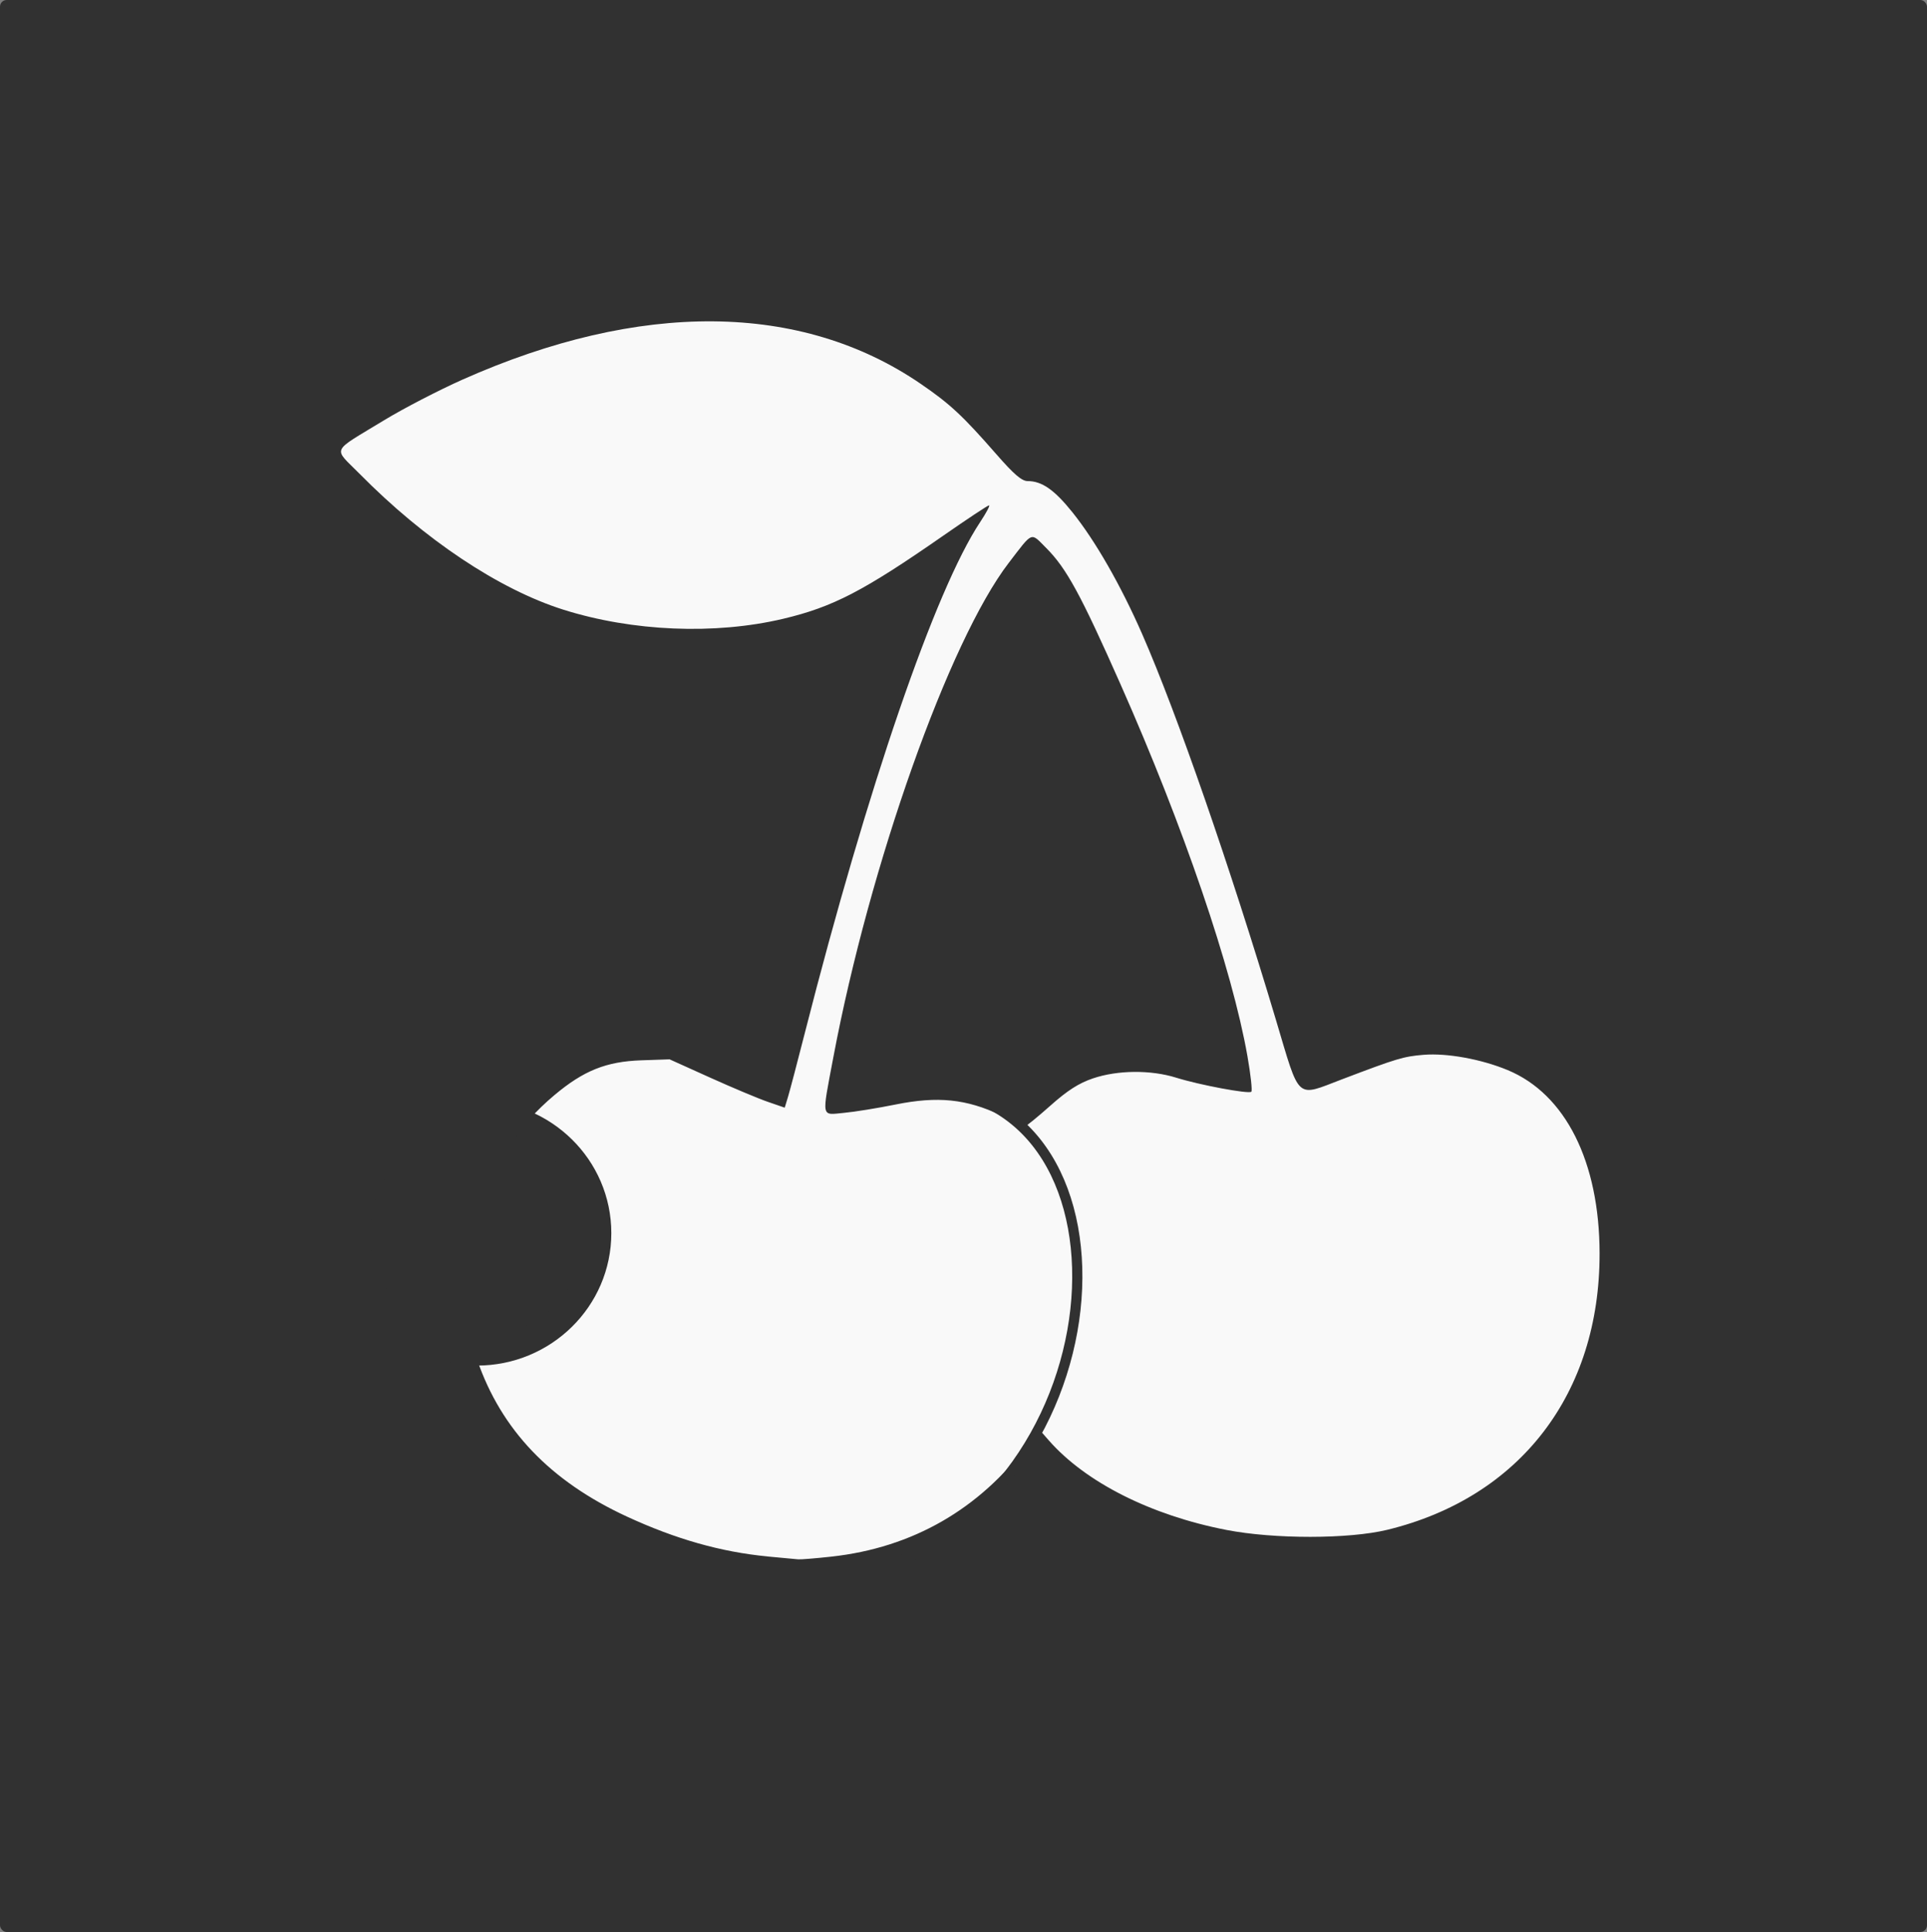 <?xml version="1.0" encoding="UTF-8" standalone="no"?>
<!-- Created with Inkscape (http://www.inkscape.org/) -->

<svg
   xmlns:dc="http://purl.org/dc/elements/1.1/"
   xmlns:cc="http://creativecommons.org/ns#"
   xmlns:rdf="http://www.w3.org/1999/02/22-rdf-syntax-ns#"
   xmlns:svg="http://www.w3.org/2000/svg"
   xmlns="http://www.w3.org/2000/svg"
   xmlns:sodipodi="http://sodipodi.sourceforge.net/DTD/sodipodi-0.dtd"
   xmlns:inkscape="http://www.inkscape.org/namespaces/inkscape"
   width="85.134mm"
   height="85.339mm"
   viewBox="0 0 85.134 85.339"
   version="1.1"
   id="svg5327"
   inkscape:version="0.92.1 r15371"
   sodipodi:docname="cerezasMonocromatic.svg">
  <rect x="0" y="0" width="85.134" height="85.339" fill="#808080" stroke="none"/>
  <defs
     id="defs5321" />
  <sodipodi:namedview
     id="base"
     pagecolor="#ffffff"
     bordercolor="#666666"
     borderopacity="1.0"
     inkscape:pageopacity="0.0"
     inkscape:pageshadow="2"
     inkscape:zoom="1.2989933"
     inkscape:cx="191.42857"
     inkscape:cy="132.85714"
     inkscape:document-units="mm"
     inkscape:current-layer="layer1"
     showgrid="false"
     fit-margin-top="0"
     fit-margin-left="0"
     fit-margin-right="0"
     fit-margin-bottom="0"
     inkscape:window-width="1366"
     inkscape:window-height="705"
     inkscape:window-x="-8"
     inkscape:window-y="-8"
     inkscape:window-maximized="1" />
  <g
     inkscape:label="Capa 1"
     inkscape:groupmode="layer"
     id="layer1"
     transform="translate(-44.367,-91.801)">
    <rect
       style="fill:#313131;fill-opacity:1;stroke:none;stroke-width:0.067;stroke-linejoin:round;stroke-miterlimit:4;stroke-dasharray:none;stroke-opacity:1"
       id="rect4149-6"
       width="85.134"
       height="85.339"
       x="44.367"
       y="91.801"
       ry="0.295" />
    <path
       style="fill:#f9f9f9;fill-opacity:1;stroke-width:0.45"
       d="m 78.28,160.551 c -2.061,-0.198 -4.061,-0.765 -6.218,-1.762 -3.388,-1.566 -5.549,-3.829 -6.616,-6.927 -0.306,-0.889 -0.345,-1.257 -0.336,-3.212 0.008,-2.012 0.045,-2.314 0.412,-3.402 0.741,-2.195 1.765,-3.752 3.335,-5.071 1.292,-1.086 2.292,-1.487 3.839,-1.541 l 1.254,-0.043 1.793,0.809 c 0.986,0.445 2.13,0.925 2.543,1.067 l 0.75,0.259 0.148,-0.489 c 0.081,-0.269 0.417,-1.542 0.745,-2.831 2.762,-10.835 5.755,-19.554 7.74,-22.545 0.271,-0.408 0.448,-0.742 0.393,-0.74 -0.055,9.1e-4 -0.963,0.603 -2.017,1.336 -3.517,2.447 -4.88,3.155 -7.084,3.676 -3.016,0.713 -6.654,0.56 -9.714,-0.407 -2.836,-0.897 -6.128,-3.093 -8.994,-5.999 -1.177,-1.194 -1.307,-0.91 1.088,-2.368 0.852,-0.518 2.411,-1.326 3.466,-1.795 7.847,-3.491 14.95,-3.426 20.23,0.185 1.302,0.89 1.862,1.412 3.362,3.129 0.765,0.876 1.11,1.171 1.369,1.171 0.628,0 1.177,0.382 1.97,1.368 1.018,1.267 2.142,3.228 3.091,5.393 1.542,3.52 3.888,10.285 5.905,17.028 1.083,3.622 0.858,3.42 2.934,2.631 2.418,-0.919 2.705,-1.005 3.598,-1.078 1.029,-0.084 2.544,0.192 3.709,0.675 2.555,1.061 4.054,4.048 4.061,8.092 0.011,6.196 -3.514,10.787 -9.377,12.214 -1.698,0.413 -4.999,0.416 -7.111,0.006 -3.333,-0.647 -6.225,-2.105 -7.847,-3.957 l -0.431,-0.492 -0.477,0.641 c -2.153,2.892 -5.113,4.591 -8.685,4.986 -0.687,0.076 -1.351,0.13 -1.475,0.121 -0.124,-0.01 -0.732,-0.067 -1.351,-0.126 z m 16.112,-13.608 c 0.01,-0.202 0.011,-0.409 0.004,-0.458 -0.007,-0.05 0.2,-0.034 0.461,0.034 0.61,0.159 0.831,0.154 0.55,-0.011 -0.176,-0.104 -0.146,-0.132 0.147,-0.137 0.203,-0.005 0.552,-0.01 0.775,-0.015 0.561,-0.012 1.518,-1.018 1.806,-1.898 0.244,-0.744 0.275,-1.883 0.063,-2.298 -0.097,-0.189 -0.129,0.006 -0.112,0.669 0.014,0.515 0.013,1.118 -0.002,1.338 l -0.026,0.402 -0.22,-0.383 c -0.257,-0.448 -0.284,-0.837 -0.066,-0.959 0.085,-0.048 0.14,-0.41 0.123,-0.805 -0.018,-0.395 -0.087,-0.687 -0.155,-0.649 -0.067,0.038 -0.123,-0.015 -0.123,-0.117 0,-0.208 -0.732,-0.884 -0.748,-0.69 -0.006,0.068 -0.002,0.585 0.009,1.148 0.018,0.955 -0.136,1.372 -0.414,1.119 -0.138,-0.125 -0.128,-1.397 0.01,-1.32 0.061,0.034 0.111,-0.032 0.111,-0.147 0,-0.115 -0.075,-0.209 -0.167,-0.209 -0.108,0 -0.137,-0.164 -0.083,-0.468 0.046,-0.258 0.038,-0.475 -0.018,-0.484 -0.645,-0.096 -1.06,-0.057 -1.06,0.101 0,0.1 -0.108,0.182 -0.239,0.182 -0.198,0 -0.207,-0.035 -0.053,-0.204 0.281,-0.308 0.153,-0.328 -0.86,-0.136 -1.007,0.191 -1.318,0.335 -0.753,0.348 l 0.356,0.009 -0.366,0.133 c -0.25,0.09 -0.383,0.088 -0.418,-0.009 -0.1,-0.272 -0.322,-0.138 -0.322,0.194 0,0.184 -0.028,0.335 -0.062,0.335 -0.034,0 -0.178,0.04 -0.319,0.09 -0.187,0.065 -0.225,0.042 -0.139,-0.084 0.08,-0.117 0.052,-0.153 -0.086,-0.108 -0.113,0.036 -0.192,0.21 -0.177,0.385 0.015,0.176 -0.007,0.245 -0.049,0.153 -0.153,-0.333 -0.286,-0.157 -0.228,0.301 0.037,0.291 -0.003,0.468 -0.106,0.468 -0.106,0 -0.132,-0.133 -0.072,-0.368 0.088,-0.341 0.077,-0.352 -0.153,-0.155 -0.232,0.2 -0.227,0.246 0.076,0.712 0.178,0.274 0.48,0.841 0.669,1.259 0.19,0.418 0.424,0.742 0.52,0.719 0.122,-0.029 0.131,0.012 0.028,0.134 -0.163,0.193 -0.084,1.481 0.085,1.386 0.058,-0.033 0.078,0.113 0.044,0.324 -0.068,0.42 0.079,0.485 1.185,0.521 0.506,0.017 0.555,-0.013 0.571,-0.35 z m -1.49,-0.134 c -0.001,-0.166 0.064,-0.301 0.145,-0.301 0.185,0 0.185,0.142 0,0.401 -0.116,0.162 -0.143,0.143 -0.145,-0.1 z m 0.086,-0.547 c -0.042,-0.061 -0.018,-0.287 0.054,-0.502 0.126,-0.377 0.129,-0.373 0.104,0.112 -0.027,0.535 -0.039,0.565 -0.158,0.39 z m -0.362,-0.312 c -0.012,-0.196 -0.06,-0.467 -0.107,-0.602 -0.08,-0.232 -0.076,-0.232 0.083,-0.008 0.092,0.131 0.141,0.402 0.107,0.602 l -0.061,0.365 -0.022,-0.357 z m 4.16,-0.174 c 0.011,-0.174 0.049,-0.291 0.083,-0.26 0.034,0.031 0.183,-0.044 0.332,-0.166 0.386,-0.317 0.334,-0.087 -0.083,0.362 -0.348,0.375 -0.352,0.376 -0.332,0.064 z m -4.015,-0.841 c 0.017,-0.319 0.029,-0.327 0.084,-0.065 0.037,0.175 0.132,0.265 0.224,0.214 0.095,-0.053 0.117,-0.027 0.054,0.065 -0.189,0.277 -0.383,0.163 -0.363,-0.214 z m 1.052,0.008 c 0.143,-0.034 0.343,-0.032 0.442,0.005 0.1,0.037 -0.018,0.064 -0.261,0.062 -0.243,-0.005 -0.325,-0.033 -0.182,-0.067 z M 93.05,144.678 c -0.001,-0.087 -0.152,-0.184 -0.334,-0.216 -0.183,-0.032 -0.033,-0.061 0.332,-0.066 0.365,-0.005 0.564,0.027 0.442,0.069 -0.122,0.042 -0.27,0.143 -0.33,0.224 -0.077,0.104 -0.109,0.101 -0.111,-0.011 z m 0.883,-0.043 c 0,-0.074 0.1,-0.134 0.221,-0.134 0.122,0 0.221,0.06 0.221,0.134 0,0.074 -0.1,0.134 -0.221,0.134 -0.122,0 -0.221,-0.06 -0.221,-0.134 z m 0.221,-0.402 c 0.05,-0.074 0.12,-0.134 0.156,-0.134 0.036,0 0.065,0.06 0.065,0.134 0,0.074 -0.07,0.134 -0.156,0.134 -0.086,0 -0.115,-0.06 -0.065,-0.134 z m 0.922,-0.28 c 0.183,-0.062 0.332,-0.151 0.332,-0.198 0,-0.047 -0.116,-0.045 -0.258,0.005 -0.202,0.07 -0.22,0.054 -0.08,-0.074 0.136,-0.125 0.227,-0.126 0.386,-0.006 0.162,0.122 0.252,0.107 0.412,-0.071 0.179,-0.2 0.173,-0.217 -0.054,-0.14 -0.311,0.106 -0.313,0.089 -0.056,-0.36 l 0.202,-0.353 0.091,0.414 c 0.082,0.373 0.139,0.409 0.572,0.372 l 0.481,-0.042 0.074,-1.138 c 0.08,-1.229 0.232,-1.312 0.281,-0.152 0.039,0.921 -0.101,1.49 -0.366,1.49 -0.115,0 -0.21,0.09 -0.21,0.201 0,0.11 -0.07,0.201 -0.156,0.201 -0.086,0 -0.12,-0.053 -0.075,-0.119 0.044,-0.065 -0.065,-0.153 -0.243,-0.195 -0.385,-0.091 -0.557,0.015 -0.277,0.172 0.12,0.067 -0.114,0.111 -0.594,0.11 -0.595,0 -0.71,-0.029 -0.46,-0.114 z m 2.584,-1.46 c 0,-0.331 0.029,-0.467 0.064,-0.301 0.035,0.166 0.035,0.437 0,0.602 -0.035,0.166 -0.064,0.03 -0.064,-0.301 z M 95.846,141.323 c -0.018,-0.092 -0.041,-0.222 -0.052,-0.29 -0.01,-0.068 -0.079,-0.173 -0.153,-0.234 -0.078,-0.065 -0.09,-0.041 -0.028,0.056 0.058,0.092 0.036,0.167 -0.05,0.167 -0.197,0 -0.204,-0.225 -0.01,-0.334 0.285,-0.16 0.543,0.119 0.432,0.468 -0.059,0.184 -0.121,0.259 -0.14,0.167 z m 0.105,5.438 c 0.787,-0.442 0.484,-0.43 -0.558,0.02 -0.75,0.325 -0.842,0.394 -0.446,0.336 0.275,-0.04 0.726,-0.201 1.003,-0.356 z m -0.949,-0.073 c -0.101,-0.037 -0.267,-0.037 -0.369,0 -0.101,0.037 -0.018,0.068 0.184,0.068 0.203,0 0.286,-0.03 0.184,-0.068 z m -22.601,-0.173 c -0.513,-0.092 -0.514,-0.093 -0.124,-0.194 0.224,-0.058 0.517,-0.041 0.684,0.04 0.663,0.322 2.828,-0.853 2.834,-1.537 0.002,-0.192 0.033,-0.211 0.128,-0.075 0.091,0.13 0.216,0.01 0.451,-0.431 0.179,-0.336 0.284,-0.673 0.232,-0.748 -0.051,-0.076 -0.023,-0.137 0.063,-0.137 0.086,0 0.156,-0.149 0.156,-0.33 0,-0.238 -0.062,-0.309 -0.22,-0.254 -0.121,0.042 -0.188,0.124 -0.149,0.181 0.039,0.057 -0.066,0.262 -0.233,0.454 -0.261,0.301 -0.416,0.35 -1.104,0.35 -0.453,0 -0.8,0.06 -0.8,0.139 0,0.096 -0.089,0.096 -0.285,0 -0.157,-0.076 -0.406,-0.134 -0.553,-0.129 -0.242,0.009 -0.239,0.022 0.027,0.137 0.257,0.111 0.248,0.118 -0.074,0.059 -0.203,-0.037 -0.489,-0.069 -0.635,-0.07 -0.147,0 -0.226,-0.062 -0.176,-0.136 0.057,-0.083 -0.216,-0.134 -0.716,-0.134 -0.475,0 -0.831,0.063 -0.864,0.153 -0.031,0.084 -0.365,0.164 -0.742,0.176 -0.377,0.013 -0.656,-0.019 -0.621,-0.072 0.036,-0.052 -0.034,-0.13 -0.155,-0.172 -0.256,-0.089 -0.307,0.252 -0.058,0.392 0.091,0.051 0.126,0.256 0.08,0.465 -0.096,0.436 0.176,0.709 0.587,0.587 0.212,-0.063 0.228,-0.051 0.071,0.051 -0.113,0.073 -0.165,0.229 -0.115,0.347 0.05,0.118 0.024,0.214 -0.057,0.214 -0.081,0 -0.199,-0.125 -0.261,-0.278 -0.062,-0.153 -0.176,-0.288 -0.253,-0.301 -0.077,-0.013 -0.122,-0.073 -0.1,-0.134 0.022,-0.061 -0.027,-0.072 -0.11,-0.026 -0.102,0.057 -0.103,-0.029 -0.004,-0.266 0.081,-0.193 0.142,-0.422 0.137,-0.51 -0.006,-0.087 -0.106,0.077 -0.222,0.365 -0.192,0.475 -0.187,0.548 0.047,0.784 0.713,0.716 1.898,1.158 3.061,1.141 l 0.59,-0.009 -0.516,-0.093 z m -1.217,-0.228 c 0.101,-0.037 0.267,-0.037 0.369,0 0.101,0.037 0.018,0.068 -0.184,0.068 -0.203,0 -0.286,-0.03 -0.184,-0.068 z m -0.844,-0.174 c -0.119,-0.068 -0.168,-0.169 -0.107,-0.224 0.06,-0.055 0.222,0 0.359,0.127 0.267,0.242 0.107,0.304 -0.252,0.098 z m 0.156,-0.397 c -0.177,-0.102 -0.174,-0.15 0.021,-0.328 0.207,-0.188 0.227,-0.176 0.208,0.122 -0.012,0.181 -0.021,0.329 -0.021,0.328 0,0 -0.094,-0.056 -0.208,-0.122 z m 4.19,-0.158 c 0.374,-0.236 0.391,-0.269 0.111,-0.212 -0.182,0.037 -0.362,0.022 -0.4,-0.033 -0.037,-0.055 0.194,-0.096 0.513,-0.091 l 0.581,0.009 -0.403,0.299 c -0.222,0.165 -0.502,0.301 -0.624,0.303 -0.123,0.005 -0.024,-0.121 0.221,-0.276 z m 0.813,-0.815 c -0.001,-0.124 0.064,-0.264 0.145,-0.309 0.187,-0.105 0.187,0.072 0,0.335 -0.123,0.173 -0.143,0.169 -0.145,-0.025 z m 0.452,-0.198 c -0.006,-0.086 -0.05,-0.267 -0.097,-0.402 -0.081,-0.233 -0.077,-0.233 0.084,-0.006 0.093,0.132 0.136,0.312 0.097,0.402 -0.052,0.117 -0.076,0.119 -0.084,0.006 z m -4.506,-0.586 c 0.048,-0.07 0.293,-0.128 0.545,-0.128 0.567,0 0.457,0.131 -0.17,0.203 -0.271,0.031 -0.427,4e-5 -0.376,-0.075 z m 4.642,0.022 c 0,-0.074 0.066,-0.171 0.147,-0.217 0.081,-0.045 0.147,-0.023 0.147,0.051 0,0.074 -0.066,0.171 -0.147,0.217 -0.081,0.045 -0.147,0.023 -0.147,-0.051 z m -6.999,0.553 c 0.131,-0.431 0.09,-1.082 -0.086,-1.382 -0.074,-0.127 -0.042,-0.421 0.082,-0.736 l 0.206,-0.525 0.006,0.844 c 0.004,0.486 0.065,0.812 0.144,0.767 0.076,-0.042 0.175,-0.021 0.221,0.046 0.116,0.171 0.648,0.027 0.703,-0.191 0.036,-0.145 0.098,-0.143 0.331,0.014 0.258,0.173 0.261,0.192 0.028,0.192 -0.142,0 -0.217,0.06 -0.167,0.134 0.057,0.084 0.185,0.089 0.344,0.011 0.32,-0.156 2.114,-0.19 3.599,-0.07 1.259,0.102 1.587,-0.012 1.587,-0.553 0,-0.398 -0.171,-0.487 -0.963,-0.498 -0.355,-0.005 -0.611,-0.059 -0.57,-0.119 0.121,-0.178 1.13,-0.125 1.569,0.083 0.239,0.113 0.406,0.135 0.406,0.054 0,-0.076 -0.202,-0.207 -0.45,-0.292 -0.346,-0.118 -0.432,-0.217 -0.375,-0.424 0.041,-0.149 0.011,-0.36 -0.067,-0.47 -0.11,-0.155 -0.133,-0.128 -0.104,0.12 0.022,0.191 -0.052,0.343 -0.184,0.378 -0.179,0.047 -0.183,0.034 -0.021,-0.069 0.122,-0.078 0.143,-0.159 0.054,-0.209 -0.081,-0.045 -0.228,0.007 -0.328,0.116 -0.149,0.163 -0.119,0.22 0.168,0.325 0.347,0.126 0.347,0.127 -0.057,0.135 -0.535,0.011 -0.52,-0.245 0.046,-0.782 0.451,-0.428 0.524,-0.81 0.175,-0.916 -0.104,-0.031 -0.154,0.022 -0.115,0.123 0.038,0.098 -0.031,0.299 -0.153,0.446 -0.191,0.229 -0.243,0.239 -0.362,0.067 -0.077,-0.11 -0.14,-0.27 -0.142,-0.355 -0.001,-0.085 -0.334,-0.232 -0.74,-0.327 -0.47,-0.109 -0.671,-0.21 -0.553,-0.278 0.263,-0.151 0.588,-0.136 0.48,0.024 -0.05,0.074 -0.004,0.138 0.102,0.143 0.106,0.005 0.425,0.032 0.709,0.06 0.453,0.044 0.473,0.035 0.163,-0.079 -0.194,-0.071 -0.385,-0.101 -0.423,-0.066 -0.038,0.035 -0.175,-0.032 -0.303,-0.148 -0.307,-0.279 -2.078,-0.156 -2.335,0.162 -0.13,0.162 -0.185,0.17 -0.237,0.035 -0.052,-0.136 -0.129,-0.126 -0.347,0.044 -0.154,0.12 -0.42,0.257 -0.591,0.304 -0.197,0.054 -0.31,0.195 -0.308,0.384 0.003,0.291 -0.103,0.631 -0.322,1.034 -0.06,0.11 -0.028,0.345 0.072,0.521 0.207,0.366 0.124,0.683 -0.178,0.683 -0.158,0 -0.203,-0.226 -0.195,-0.97 0.007,-0.702 0.048,-0.896 0.146,-0.703 0.127,0.251 0.134,0.252 0.1,0.011 -0.065,-0.468 -0.326,-0.353 -0.748,0.329 -0.445,0.72 -0.636,1.704 -0.477,2.47 0.116,0.563 0.306,0.605 0.458,0.101 z m -0.338,-0.462 c -0.008,-0.413 2.45e-4,-0.42 0.129,-0.117 0.079,0.186 0.083,0.374 0.009,0.441 -0.074,0.067 -0.133,-0.071 -0.138,-0.324 z m 5.213,-0.737 -0.428,-0.061 0.386,-0.23 c 0.486,-0.289 1.797,-0.203 1.797,0.118 0,0.211 -0.878,0.297 -1.755,0.173 z m 1.352,-0.268 c -0.222,-0.03 -0.62,-0.031 -0.885,0 -0.265,0.03 -0.084,0.055 0.403,0.056 0.487,0 0.704,-0.024 0.482,-0.054 z m -3.493,-2.764 c 0.034,-0.027 0.327,-0.089 0.651,-0.139 0.423,-0.064 0.527,-0.051 0.369,0.047 -0.199,0.123 -1.168,0.21 -1.02,0.092 z m -1.487,3.529 c 0,-0.074 -0.066,-0.134 -0.147,-0.134 -0.081,0 -0.147,0.06 -0.147,0.134 0,0.074 0.066,0.134 0.147,0.134 0.081,0 0.147,-0.06 0.147,-0.134 z m 2.876,-0.134 c 0.05,-0.074 -0.012,-0.134 -0.139,-0.134 -0.126,0 -0.23,0.06 -0.23,0.134 0,0.074 0.062,0.134 0.139,0.134 0.076,0 0.18,-0.06 0.23,-0.134 z m 24.85,-0.067 c 0,-0.11 -0.066,-0.201 -0.147,-0.201 -0.081,0 -0.147,0.09 -0.147,0.201 0,0.11 0.066,0.201 0.147,0.201 0.081,0 0.147,-0.09 0.147,-0.201 z m -1.424,-0.675 c -0.048,-0.114 -0.119,-0.178 -0.158,-0.143 -0.039,0.035 -0.027,0.128 0.027,0.207 0.145,0.214 0.23,0.172 0.131,-0.064 z m -20.197,-1.078 c 0.053,-0.126 -0.056,-0.372 -0.268,-0.6 -0.411,-0.444 -0.599,-0.255 -0.293,0.295 0.107,0.193 0.154,0.389 0.103,0.435 -0.051,0.046 0.011,0.084 0.138,0.084 0.127,0 0.271,-0.096 0.32,-0.214 z m -0.327,-0.217 c -0.096,-0.087 -0.175,-0.211 -0.175,-0.275 0,-0.064 0.107,-0.019 0.239,0.1 0.131,0.119 0.21,0.243 0.175,0.275 -0.035,0.032 -0.143,-0.013 -0.239,-0.1 z m 14.657,-1.021 c 0.761,-0.676 1.255,-0.992 1.881,-1.205 1.09,-0.37 2.554,-0.383 3.678,-0.032 1.037,0.324 3.202,0.729 3.321,0.621 0.049,-0.044 -0.028,-0.752 -0.172,-1.571 -0.678,-3.857 -2.825,-10.146 -5.608,-16.428 -1.759,-3.969 -2.389,-5.124 -3.282,-6.018 -0.703,-0.704 -0.569,-0.757 -1.654,0.655 -2.635,3.43 -6.148,13.331 -7.754,21.857 -0.512,2.72 -0.549,2.534 0.475,2.438 0.466,-0.043 1.495,-0.21 2.285,-0.37 1.851,-0.374 3.119,-0.245 4.636,0.472 0.553,0.261 1.041,0.48 1.085,0.486 0.043,0.006 0.543,-0.402 1.111,-0.906 z m -15.716,0.18 c 0,-0.11 -0.026,-0.201 -0.058,-0.201 -0.032,0 -0.096,0.09 -0.143,0.201 -0.047,0.11 -0.021,0.201 0.058,0.201 0.079,0 0.143,-0.09 0.143,-0.201 z"
       id="path4350"
       inkscape:connector-curvature="0" />
    <ellipse
       style="fill:#f9f9f9;fill-opacity:1;stroke:none;stroke-width:1.124;stroke-linejoin:round;stroke-miterlimit:4;stroke-dasharray:none;stroke-opacity:1"
       id="path4352"
       cx="94.821"
       cy="145.736"
       rx="5.247"
       ry="5.863" />
    <ellipse
       style="fill:#f9f9f9;fill-opacity:1;stroke:none;stroke-width:1.124;stroke-linejoin:round;stroke-miterlimit:4;stroke-dasharray:none;stroke-opacity:1"
       id="path4352-3"
       cx="73.046"
       cy="145.203"
       rx="5.247"
       ry="5.863" />
    <ellipse
       style="fill:#313131;fill-opacity:1;stroke:#313131;stroke-width:1.21;stroke-linejoin:round;stroke-miterlimit:4;stroke-dasharray:none;stroke-opacity:1"
       id="path4157-8-4-6-6-4"
       cx="65.438"
       cy="146.269"
       rx="5.332"
       ry="5.246" />
    <path
       style="fill:none;fill-rule:evenodd;stroke:#313131;stroke-width:0.45px;stroke-linecap:butt;stroke-linejoin:miter;stroke-opacity:1"
       d="m 85.114,139.874 c 10.186,0.185 8.904,18.695 -3.148,21.585"
       id="path4384"
       inkscape:connector-curvature="0"
       sodipodi:nodetypes="cc" />
  </g>
</svg>
